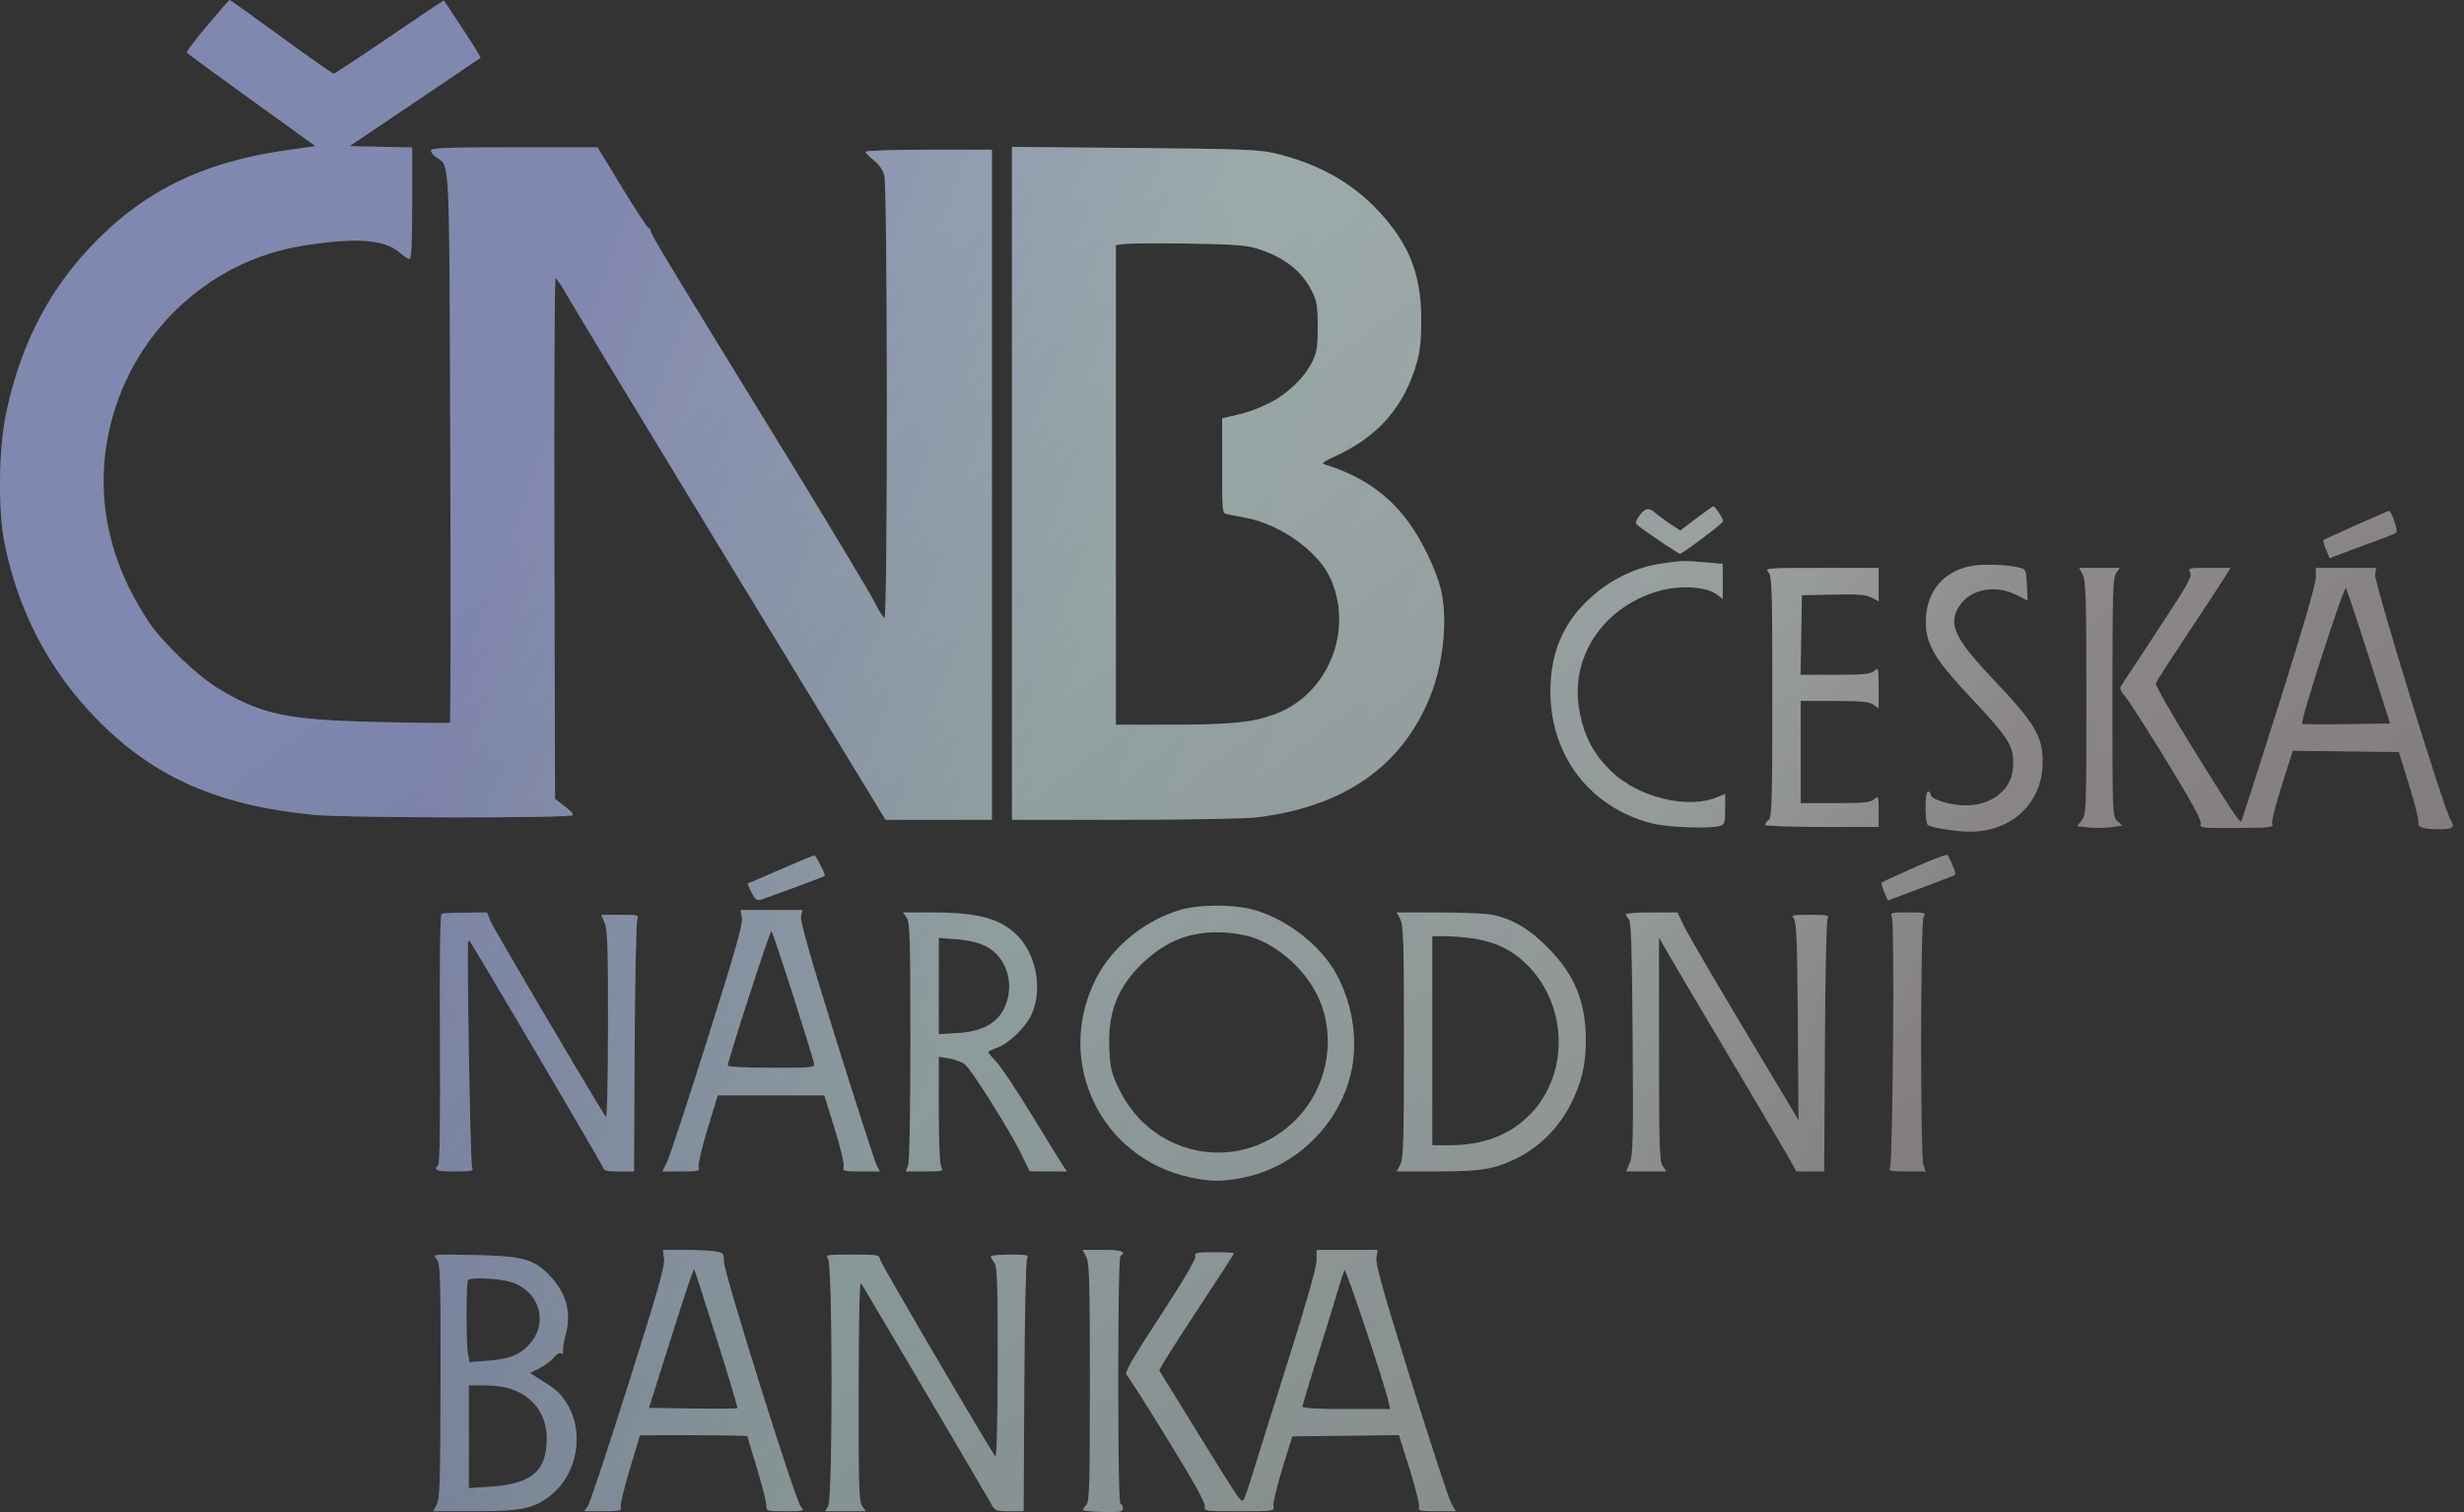 <svg width="88" height="54" viewBox="0 0 88 54" fill="none" xmlns="http://www.w3.org/2000/svg">
<rect x="0" y="0" width="88" height="54" fill="#333333" stroke="none"/>
<path fill-rule="evenodd" clip-rule="evenodd" d="M7.403 0.912C6.983 1.414 6.654 1.848 6.672 1.877C6.69 1.906 7.731 2.67 8.986 3.574L11.267 5.219L10.247 5.363C7.191 5.796 5.05 6.862 3.163 8.891C1.645 10.522 0.672 12.486 0.197 14.873C-0.048 16.111 -0.068 18.237 0.157 19.37C0.644 21.83 1.773 23.976 3.498 25.721C5.526 27.771 7.797 28.766 11.213 29.101C12.384 29.215 20.455 29.223 20.455 29.109C20.455 29.026 20.4 28.972 20.033 28.689L19.822 28.527L19.799 19.228C19.786 14.113 19.805 9.93 19.841 9.931C19.877 9.933 20.077 10.236 20.286 10.605C20.495 10.974 23.132 15.326 26.146 20.276L31.626 29.276H33.526H35.425V17.311V5.346H33.169C31.923 5.346 30.913 5.38 30.913 5.421C30.913 5.462 31.044 5.596 31.204 5.719C31.385 5.858 31.529 6.063 31.583 6.26C31.701 6.685 31.706 22.063 31.589 22.063C31.543 22.063 31.38 21.805 31.226 21.49C31.072 21.175 29.561 18.664 27.869 15.911C23.835 9.35 23.238 8.361 23.238 8.244C23.238 8.19 23.206 8.146 23.167 8.146C23.129 8.146 22.702 7.497 22.219 6.704L21.34 5.261L18.367 5.261C15.891 5.261 15.394 5.281 15.394 5.379C15.394 5.443 15.489 5.558 15.604 5.634C16.07 5.942 16.047 5.448 16.081 16.01C16.098 21.385 16.092 25.795 16.069 25.811C16.046 25.827 14.926 25.817 13.581 25.787C10.288 25.716 9.393 25.534 7.851 24.623C7.072 24.163 5.808 22.958 5.298 22.19C3.884 20.063 3.399 17.758 3.88 15.456C4.598 12.019 7.347 9.352 10.756 8.785C12.63 8.473 13.729 8.541 14.251 9.002C14.405 9.138 14.574 9.249 14.625 9.249C14.692 9.249 14.72 8.669 14.72 7.258V5.266L13.602 5.242L12.485 5.219L14.804 3.658C16.08 2.8 17.139 2.084 17.158 2.068C17.177 2.051 16.895 1.588 16.531 1.04C16.167 0.491 15.863 0.032 15.855 0.02C15.847 0.007 14.975 0.59 13.917 1.314C12.858 2.038 11.958 2.631 11.917 2.631C11.875 2.631 11.031 2.039 10.04 1.315C9.05 0.592 8.223 0 8.203 0C8.183 0 7.823 0.41 7.403 0.912ZM36.142 17.261V29.276H40.171C42.483 29.276 44.505 29.238 44.915 29.186C47.997 28.801 50.042 27.382 51.056 24.924C51.556 23.71 51.72 22.071 51.447 20.999C51.269 20.3 50.748 19.237 50.277 18.61C49.526 17.611 48.612 16.992 47.274 16.574C47.198 16.55 47.315 16.46 47.569 16.348C49.203 15.625 50.168 14.531 50.616 12.891C50.721 12.509 50.763 12.056 50.759 11.371C50.75 9.787 50.317 8.698 49.233 7.538C48.27 6.507 47.043 5.826 45.503 5.469C44.96 5.343 44.251 5.317 40.506 5.284L36.142 5.247V17.261ZM44.807 8.851C45.823 9.146 46.495 9.658 46.868 10.421C47.033 10.757 47.063 10.953 47.063 11.668C47.063 12.39 47.033 12.578 46.863 12.926C46.584 13.495 45.974 14.079 45.328 14.396C44.831 14.64 44.557 14.732 43.88 14.886L43.648 14.938V16.632C43.648 18.321 43.648 18.326 43.837 18.363C43.942 18.383 44.255 18.445 44.533 18.499C45.742 18.738 47.072 19.691 47.504 20.627C48.379 22.523 47.418 24.847 45.478 25.527C44.678 25.808 43.949 25.878 41.813 25.88L39.852 25.881V17.316V8.751L40.169 8.712C40.343 8.692 41.358 8.685 42.425 8.698C43.847 8.716 44.483 8.756 44.807 8.851ZM60.578 18.516L60.008 18.945L59.65 18.711C59.453 18.582 59.209 18.401 59.107 18.308C58.89 18.109 58.725 18.151 58.526 18.455C58.39 18.664 58.391 18.681 58.543 18.8C58.866 19.054 59.941 19.772 59.997 19.772C60.096 19.772 61.538 18.688 61.541 18.613C61.543 18.522 61.246 18.073 61.19 18.081C61.167 18.085 60.891 18.281 60.578 18.516ZM84.137 18.757C83.515 19.035 82.993 19.275 82.977 19.291C82.96 19.308 83.004 19.459 83.074 19.628L83.201 19.934L83.771 19.717C84.084 19.598 84.606 19.405 84.931 19.288C85.256 19.171 85.55 19.049 85.585 19.016C85.651 18.954 85.405 18.241 85.319 18.249C85.291 18.251 84.76 18.48 84.137 18.757ZM59.354 20.123C58.282 20.278 57.278 20.816 56.497 21.654C55.739 22.466 55.373 23.456 55.373 24.693C55.373 26.996 56.786 28.833 58.997 29.404C59.555 29.548 61.081 29.604 61.43 29.492C61.591 29.441 61.612 29.373 61.612 28.892V28.351L61.331 28.469C60.279 28.911 58.515 28.481 57.546 27.547C56.885 26.91 56.538 26.228 56.388 25.27C56.09 23.375 57.346 21.593 59.344 21.078C60.043 20.897 60.951 20.96 61.291 21.213L61.527 21.389V20.763V20.136L60.882 20.081C60.142 20.018 60.07 20.02 59.354 20.123ZM70.506 20.197C69.435 20.351 68.786 21.104 68.782 22.198C68.779 23.004 69.092 23.536 70.357 24.881C71.697 26.306 71.901 26.615 71.901 27.218C71.901 27.742 71.76 28.062 71.395 28.371C70.922 28.772 70.171 28.871 69.386 28.636C69.104 28.552 68.949 28.459 68.949 28.374C68.949 28.302 68.904 28.258 68.849 28.277C68.743 28.312 68.743 29.354 68.85 29.46C68.942 29.551 69.87 29.7 70.347 29.7C71.857 29.7 72.938 28.678 72.95 27.239C72.959 26.299 72.685 25.838 71.171 24.243C69.793 22.791 69.558 22.272 69.984 21.63C70.381 21.031 71.266 20.865 72.017 21.247L72.414 21.45L72.389 20.892C72.367 20.378 72.348 20.331 72.154 20.279C71.767 20.177 70.936 20.135 70.506 20.197ZM63.159 20.436C63.285 20.576 63.298 21.008 63.298 24.881C63.298 28.59 63.281 29.184 63.172 29.276C63.102 29.334 63.045 29.415 63.045 29.456C63.045 29.497 63.956 29.53 65.07 29.53H67.094V28.965C67.094 28.424 67.087 28.407 66.939 28.541C66.811 28.659 66.581 28.682 65.548 28.682H64.311V26.857V25.033H65.514C66.468 25.033 66.758 25.06 66.906 25.165L67.094 25.297V24.558C67.094 23.847 67.088 23.824 66.939 23.959C66.811 24.076 66.581 24.099 65.546 24.099H64.306L64.329 22.678L64.353 21.257L65.47 21.233C66.35 21.214 66.64 21.237 66.84 21.341L67.094 21.473V20.877V20.281H65.056C63.088 20.281 63.024 20.286 63.159 20.436ZM74.387 20.531C74.497 20.746 74.515 21.378 74.515 24.932C74.515 28.931 74.509 29.091 74.35 29.295L74.184 29.507L74.582 29.55C74.8 29.574 75.164 29.57 75.389 29.541L75.8 29.488L75.621 29.326C75.444 29.166 75.443 29.133 75.443 24.911C75.443 21.199 75.46 20.634 75.574 20.47L75.706 20.281H74.982H74.258L74.387 20.531ZM78.224 20.447C78.299 20.588 78.125 20.898 77.062 22.505C76.375 23.545 75.782 24.447 75.745 24.509C75.702 24.581 75.753 24.705 75.884 24.849C75.997 24.973 76.664 26.012 77.366 27.156C78.247 28.592 78.629 29.289 78.599 29.405C78.557 29.566 78.6 29.573 79.635 29.569C81.129 29.563 81.206 29.555 81.148 29.404C81.121 29.335 81.276 28.723 81.492 28.045L81.884 26.812L83.78 26.834L85.676 26.857L86.042 28.045C86.243 28.699 86.393 29.297 86.375 29.375C86.337 29.54 86.542 29.612 87.054 29.614C87.624 29.616 87.686 29.566 87.507 29.248C87.245 28.785 84.786 20.784 84.825 20.52L84.86 20.281H83.785H82.71L82.708 20.642C82.707 20.868 82.215 22.549 81.388 25.159C80.663 27.445 80.06 29.326 80.047 29.339C79.991 29.395 79.676 28.921 78.355 26.791C77.58 25.54 76.966 24.464 76.991 24.399C77.016 24.334 77.525 23.543 78.123 22.641C78.722 21.74 79.312 20.84 79.436 20.642L79.662 20.281H78.899C78.167 20.281 78.14 20.288 78.224 20.447ZM84.599 23.447L85.363 25.839L83.807 25.862C82.951 25.875 82.236 25.87 82.218 25.852C82.138 25.773 83.704 20.929 83.784 21.006C83.812 21.033 84.179 22.131 84.599 23.447ZM68.361 30.984C67.735 31.263 67.211 31.505 67.196 31.52C67.181 31.536 67.225 31.686 67.295 31.854L67.422 32.16L68.08 31.914C68.442 31.779 68.928 31.595 69.16 31.504C69.392 31.413 69.647 31.316 69.726 31.287C69.861 31.239 69.862 31.211 69.74 30.913C69.667 30.736 69.583 30.565 69.553 30.533C69.522 30.501 68.986 30.704 68.361 30.984ZM28.13 30.94C27.642 31.152 27.12 31.378 26.969 31.442L26.695 31.559L26.84 31.866C26.953 32.104 27.025 32.164 27.157 32.131C27.325 32.09 29.42 31.315 29.452 31.282C29.493 31.241 29.142 30.549 29.082 30.552C29.045 30.553 28.616 30.728 28.13 30.94ZM42.172 32.489C40.902 32.857 39.739 33.797 39.156 34.927C37.638 37.866 39.287 41.358 42.517 42.047C43.252 42.204 43.705 42.203 44.449 42.046C46.291 41.657 47.814 40.167 48.244 38.334C48.507 37.21 48.327 35.925 47.753 34.834C47.182 33.749 45.879 32.752 44.651 32.461C43.938 32.292 42.808 32.305 42.172 32.489ZM26.499 32.785C26.534 33.003 26.242 34.03 25.261 37.134C24.555 39.369 23.905 41.341 23.817 41.516L23.656 41.834H24.325C24.947 41.834 24.99 41.823 24.95 41.668C24.926 41.576 25.07 40.965 25.27 40.31L25.633 39.119H27.537H29.441L29.808 40.301C30.011 40.952 30.156 41.563 30.131 41.659C30.087 41.826 30.119 41.834 30.754 41.834H31.423L31.304 41.601C31.239 41.473 30.594 39.478 29.872 37.167C28.953 34.225 28.574 32.897 28.607 32.734L28.655 32.5H27.554H26.453L26.499 32.785ZM15.774 32.634C15.719 32.658 15.698 34.204 15.713 37.097C15.728 40.042 15.707 41.554 15.65 41.612C15.47 41.792 15.583 41.834 16.247 41.834C16.869 41.834 16.924 41.821 16.858 41.686C16.797 41.559 16.665 33.708 16.723 33.611C16.734 33.591 16.757 33.591 16.774 33.611C16.899 33.758 21.502 41.568 21.532 41.685C21.564 41.808 21.666 41.834 22.107 41.834H22.643L22.666 37.401C22.679 34.962 22.722 32.9 22.762 32.819C22.828 32.683 22.773 32.67 22.155 32.67H21.475L21.598 32.964C21.698 33.205 21.719 33.87 21.715 36.634C21.712 38.772 21.681 39.963 21.631 39.883C20.796 38.539 17.614 33.136 17.521 32.903L17.393 32.585L16.626 32.592C16.204 32.596 15.82 32.615 15.774 32.634ZM32.384 32.774C32.498 32.938 32.515 33.5 32.515 37.181C32.515 39.716 32.482 41.486 32.433 41.617L32.351 41.834H33.026C33.668 41.834 33.697 41.826 33.614 41.67C33.562 41.571 33.527 40.759 33.527 39.623V37.74L33.886 37.795C34.083 37.826 34.338 37.921 34.454 38.006C34.691 38.18 36.081 40.392 36.499 41.26L36.774 41.83L37.437 41.832L38.101 41.834L37.948 41.601C37.864 41.473 37.363 40.661 36.836 39.798C36.309 38.935 35.747 38.093 35.588 37.928C35.428 37.762 35.298 37.603 35.298 37.573C35.298 37.544 35.428 37.477 35.586 37.424C36.002 37.286 36.603 36.72 36.828 36.254C37.239 35.403 37.033 34.145 36.369 33.447C35.765 32.812 34.954 32.585 33.296 32.585H32.252L32.384 32.774ZM50.013 32.835C50.123 33.05 50.142 33.679 50.142 37.21C50.142 40.74 50.123 41.37 50.013 41.584L49.884 41.834H51.267C52.918 41.834 53.36 41.762 54.178 41.359C54.962 40.972 55.645 40.297 56.064 39.493C56.477 38.702 56.636 38.056 56.636 37.167C56.636 35.782 56.245 34.821 55.288 33.851C54.634 33.188 54.063 32.843 53.337 32.675C53.134 32.628 52.273 32.588 51.426 32.587L49.884 32.585L50.013 32.835ZM58.069 32.653C58.069 32.69 58.117 32.769 58.175 32.827C58.255 32.908 58.287 33.906 58.31 37.069C58.335 40.658 58.322 41.247 58.209 41.52L58.078 41.834H58.795H59.513L59.382 41.646C59.267 41.482 59.25 40.941 59.25 37.469V33.48L59.614 34.115C59.814 34.464 60.808 36.143 61.822 37.846C62.836 39.55 63.775 41.144 63.91 41.389L64.154 41.834H64.652H65.15L65.173 37.401C65.186 34.962 65.229 32.9 65.268 32.819C65.334 32.683 65.279 32.67 64.647 32.67C64.011 32.67 63.962 32.682 64.068 32.81C64.161 32.923 64.189 33.64 64.209 36.476L64.233 40.002L62.279 36.739C61.205 34.944 60.233 33.276 60.119 33.031L59.913 32.585H58.991C58.484 32.585 58.069 32.616 58.069 32.653ZM67.573 32.776C67.667 33.037 67.6 41.499 67.503 41.686C67.432 41.822 67.484 41.834 68.101 41.834H68.776L68.694 41.617C68.579 41.312 68.584 32.966 68.699 32.749C68.782 32.594 68.753 32.585 68.145 32.585C67.516 32.585 67.505 32.589 67.573 32.776ZM28.327 35.555C28.723 36.792 29.058 37.878 29.073 37.969C29.098 38.128 29.039 38.134 27.539 38.133C26.63 38.132 25.984 38.098 25.99 38.052C26.037 37.729 27.509 33.2 27.552 33.247C27.583 33.28 27.932 34.318 28.327 35.555ZM44.838 33.512C45.87 33.905 46.807 34.843 47.186 35.862C47.692 37.222 47.37 38.818 46.373 39.891C44.469 41.938 41.216 41.442 39.975 38.915C39.698 38.351 39.656 38.181 39.619 37.483C39.551 36.171 39.915 35.234 40.825 34.377C41.678 33.575 42.552 33.246 43.69 33.299C44.103 33.319 44.548 33.401 44.838 33.512ZM52.672 33.524C53.443 33.648 54.036 33.947 54.558 34.472C55.98 35.903 56.046 38.311 54.701 39.742C53.968 40.522 53.016 40.897 51.765 40.9L51.154 40.901V37.167V33.434L51.639 33.434C51.905 33.435 52.37 33.475 52.672 33.524ZM35.18 33.777C35.854 34.105 36.191 34.911 35.981 35.693C35.777 36.457 35.213 36.833 34.181 36.895L33.527 36.935V35.214V33.494L34.162 33.542C34.559 33.572 34.941 33.661 35.18 33.777ZM23.718 44.953C23.751 45.204 23.482 46.15 22.446 49.421C21.724 51.703 21.074 53.66 21.003 53.77L20.872 53.969H21.547C22.13 53.969 22.213 53.951 22.169 53.833C22.14 53.759 22.284 53.148 22.488 52.476L22.858 51.255L24.777 51.254C25.832 51.254 26.696 51.27 26.696 51.29C26.696 51.31 26.848 51.823 27.033 52.431C27.219 53.039 27.37 53.634 27.37 53.753C27.37 53.967 27.377 53.969 28.058 53.969C28.729 53.969 28.742 53.965 28.6 53.807C28.407 53.593 25.852 45.453 25.852 45.053C25.852 44.759 25.834 44.739 25.536 44.689C25.362 44.66 24.872 44.636 24.448 44.636L23.676 44.635L23.718 44.953ZM38.796 44.885C38.906 45.1 38.925 45.741 38.925 49.377C38.925 53.172 38.91 53.632 38.788 53.755C38.713 53.831 38.671 53.912 38.695 53.936C38.719 53.961 39.047 53.987 39.422 53.996C40.023 54.01 40.106 53.993 40.105 53.863C40.105 53.781 40.068 53.715 40.021 53.715C39.966 53.715 39.937 52.189 39.937 49.307C39.937 46.46 39.967 44.881 40.021 44.847C40.249 44.705 40.039 44.635 39.386 44.635H38.667L38.796 44.885ZM47.021 45.008C47.021 45.251 46.666 46.504 46.005 48.594C45.446 50.36 44.872 52.187 44.73 52.654C44.588 53.12 44.444 53.533 44.41 53.57C44.321 53.667 44.279 53.605 42.794 51.2C42.05 49.992 41.424 48.979 41.404 48.947C41.384 48.915 41.976 47.97 42.719 46.846C43.462 45.722 44.069 44.784 44.069 44.761C44.069 44.738 43.75 44.72 43.36 44.72C42.722 44.72 42.655 44.735 42.691 44.871C42.716 44.967 42.257 45.747 41.428 47.014C40.457 48.5 40.152 49.026 40.229 49.09C40.285 49.136 40.949 50.178 41.703 51.405C42.649 52.942 43.062 53.687 43.032 53.802C42.99 53.963 43.037 53.969 44.256 53.969C45.487 53.969 45.522 53.964 45.478 53.797C45.453 53.702 45.595 53.101 45.792 52.46L46.151 51.296L48.057 51.273L49.963 51.251L50.348 52.474C50.56 53.148 50.71 53.759 50.681 53.834C50.637 53.951 50.722 53.969 51.31 53.969H51.992L51.834 53.693C51.748 53.542 51.1 51.57 50.394 49.312C49.413 46.175 49.122 45.14 49.157 44.921L49.203 44.635H48.112H47.021V45.008ZM15.588 44.955C15.728 45.11 15.738 45.406 15.733 49.298C15.729 52.848 15.71 53.511 15.602 53.722L15.475 53.969H16.937C18.596 53.969 19.046 53.88 19.627 53.434C20.639 52.657 20.902 51.107 20.201 50.052C19.975 49.713 19.845 49.604 19.161 49.182L18.922 49.034L19.268 48.861C19.458 48.766 19.688 48.594 19.778 48.479C19.868 48.364 19.984 48.296 20.037 48.328C20.096 48.365 20.123 48.328 20.109 48.229C20.098 48.143 20.132 47.919 20.186 47.732C20.413 46.952 20.257 46.252 19.724 45.656C19.111 44.969 18.744 44.859 16.955 44.82C15.449 44.788 15.438 44.789 15.588 44.955ZM29.574 44.945C29.738 45.144 29.744 53.487 29.58 53.778L29.473 53.969H30.198H30.922L30.791 53.781C30.677 53.616 30.66 53.085 30.665 49.644C30.668 47.047 30.698 45.739 30.752 45.823C30.897 46.048 35.251 53.431 35.4 53.705C35.536 53.955 35.57 53.969 36.051 53.969H36.559L36.582 49.535C36.595 47.097 36.638 45.035 36.678 44.953C36.743 44.818 36.689 44.804 36.066 44.804C35.69 44.804 35.384 44.833 35.385 44.868C35.387 44.903 35.444 45.006 35.512 45.096C35.616 45.235 35.635 45.803 35.631 48.703C35.627 50.906 35.597 52.099 35.546 52.017C34.762 50.769 31.465 45.135 31.437 44.995C31.4 44.811 31.367 44.804 30.429 44.804C29.535 44.804 29.467 44.816 29.574 44.945ZM25.594 47.804C26.021 49.151 26.354 50.269 26.334 50.288C26.314 50.308 25.596 50.314 24.738 50.301L23.177 50.278L23.78 48.368C24.501 46.085 24.765 45.294 24.796 45.33C24.809 45.344 25.168 46.458 25.594 47.804ZM49.593 50.066L49.649 50.32H48.082C47.077 50.32 46.515 50.289 46.515 50.234C46.515 50.187 46.758 49.375 47.056 48.431C47.353 47.486 47.68 46.427 47.782 46.077C47.884 45.727 47.99 45.403 48.018 45.356C48.065 45.28 49.459 49.448 49.593 50.066ZM18.228 45.778C19.249 46.083 19.608 47.205 18.932 47.979C18.583 48.379 18.204 48.535 17.435 48.595L16.77 48.646L16.715 48.37C16.642 48.006 16.643 45.783 16.716 45.71C16.818 45.606 17.803 45.651 18.228 45.778ZM18.134 49.566C19.005 49.81 19.527 50.483 19.527 51.364C19.527 52.546 19 52.993 17.482 53.096L16.744 53.146V51.309V49.472L17.271 49.472C17.561 49.472 17.949 49.515 18.134 49.566Z" fill="url(#paint0_linear_271_4654)" fill-opacity="0.5"/>
<path fill-rule="evenodd" clip-rule="evenodd" d="M7.403 0.912C6.983 1.414 6.654 1.848 6.672 1.877C6.69 1.906 7.731 2.67 8.986 3.574L11.267 5.219L10.247 5.363C7.191 5.796 5.05 6.862 3.163 8.891C1.645 10.522 0.672 12.486 0.197 14.873C-0.048 16.111 -0.068 18.237 0.157 19.37C0.644 21.83 1.773 23.976 3.498 25.721C5.526 27.771 7.797 28.766 11.213 29.101C12.384 29.215 20.455 29.223 20.455 29.109C20.455 29.026 20.4 28.972 20.033 28.689L19.822 28.527L19.799 19.228C19.786 14.113 19.805 9.93 19.841 9.931C19.877 9.933 20.077 10.236 20.286 10.605C20.495 10.974 23.132 15.326 26.146 20.276L31.626 29.276H33.526H35.425V17.311V5.346H33.169C31.923 5.346 30.913 5.38 30.913 5.421C30.913 5.462 31.044 5.596 31.204 5.719C31.385 5.858 31.529 6.063 31.583 6.26C31.701 6.685 31.706 22.063 31.589 22.063C31.543 22.063 31.38 21.805 31.226 21.49C31.072 21.175 29.561 18.664 27.869 15.911C23.835 9.35 23.238 8.361 23.238 8.244C23.238 8.19 23.206 8.146 23.167 8.146C23.129 8.146 22.702 7.497 22.219 6.704L21.34 5.261L18.367 5.261C15.891 5.261 15.394 5.281 15.394 5.379C15.394 5.443 15.489 5.558 15.604 5.634C16.07 5.942 16.047 5.448 16.081 16.01C16.098 21.385 16.092 25.795 16.069 25.811C16.046 25.827 14.926 25.817 13.581 25.787C10.288 25.716 9.393 25.534 7.851 24.623C7.072 24.163 5.808 22.958 5.298 22.19C3.884 20.063 3.399 17.758 3.88 15.456C4.598 12.019 7.347 9.352 10.756 8.785C12.63 8.473 13.729 8.541 14.251 9.002C14.405 9.138 14.574 9.249 14.625 9.249C14.692 9.249 14.72 8.669 14.72 7.258V5.266L13.602 5.242L12.485 5.219L14.804 3.658C16.08 2.8 17.139 2.084 17.158 2.068C17.177 2.051 16.895 1.588 16.531 1.04C16.167 0.491 15.863 0.032 15.855 0.02C15.847 0.007 14.975 0.59 13.917 1.314C12.858 2.038 11.958 2.631 11.917 2.631C11.875 2.631 11.031 2.039 10.04 1.315C9.05 0.592 8.223 0 8.203 0C8.183 0 7.823 0.41 7.403 0.912ZM36.142 17.261V29.276H40.171C42.483 29.276 44.505 29.238 44.915 29.186C47.997 28.801 50.042 27.382 51.056 24.924C51.556 23.71 51.72 22.071 51.447 20.999C51.269 20.3 50.748 19.237 50.277 18.61C49.526 17.611 48.612 16.992 47.274 16.574C47.198 16.55 47.315 16.46 47.569 16.348C49.203 15.625 50.168 14.531 50.616 12.891C50.721 12.509 50.763 12.056 50.759 11.371C50.75 9.787 50.317 8.698 49.233 7.538C48.27 6.507 47.043 5.826 45.503 5.469C44.96 5.343 44.251 5.317 40.506 5.284L36.142 5.247V17.261ZM44.807 8.851C45.823 9.146 46.495 9.658 46.868 10.421C47.033 10.757 47.063 10.953 47.063 11.668C47.063 12.39 47.033 12.578 46.863 12.926C46.584 13.495 45.974 14.079 45.328 14.396C44.831 14.64 44.557 14.732 43.88 14.886L43.648 14.938V16.632C43.648 18.321 43.648 18.326 43.837 18.363C43.942 18.383 44.255 18.445 44.533 18.499C45.742 18.738 47.072 19.691 47.504 20.627C48.379 22.523 47.418 24.847 45.478 25.527C44.678 25.808 43.949 25.878 41.813 25.88L39.852 25.881V17.316V8.751L40.169 8.712C40.343 8.692 41.358 8.685 42.425 8.698C43.847 8.716 44.483 8.756 44.807 8.851ZM60.578 18.516L60.008 18.945L59.65 18.711C59.453 18.582 59.209 18.401 59.107 18.308C58.89 18.109 58.725 18.151 58.526 18.455C58.39 18.664 58.391 18.681 58.543 18.8C58.866 19.054 59.941 19.772 59.997 19.772C60.096 19.772 61.538 18.688 61.541 18.613C61.543 18.522 61.246 18.073 61.19 18.081C61.167 18.085 60.891 18.281 60.578 18.516ZM84.137 18.757C83.515 19.035 82.993 19.275 82.977 19.291C82.96 19.308 83.004 19.459 83.074 19.628L83.201 19.934L83.771 19.717C84.084 19.598 84.606 19.405 84.931 19.288C85.256 19.171 85.55 19.049 85.585 19.016C85.651 18.954 85.405 18.241 85.319 18.249C85.291 18.251 84.76 18.48 84.137 18.757ZM59.354 20.123C58.282 20.278 57.278 20.816 56.497 21.654C55.739 22.466 55.373 23.456 55.373 24.693C55.373 26.996 56.786 28.833 58.997 29.404C59.555 29.548 61.081 29.604 61.43 29.492C61.591 29.441 61.612 29.373 61.612 28.892V28.351L61.331 28.469C60.279 28.911 58.515 28.481 57.546 27.547C56.885 26.91 56.538 26.228 56.388 25.27C56.09 23.375 57.346 21.593 59.344 21.078C60.043 20.897 60.951 20.96 61.291 21.213L61.527 21.389V20.763V20.136L60.882 20.081C60.142 20.018 60.07 20.02 59.354 20.123ZM70.506 20.197C69.435 20.351 68.786 21.104 68.782 22.198C68.779 23.004 69.092 23.536 70.357 24.881C71.697 26.306 71.901 26.615 71.901 27.218C71.901 27.742 71.76 28.062 71.395 28.371C70.922 28.772 70.171 28.871 69.386 28.636C69.104 28.552 68.949 28.459 68.949 28.374C68.949 28.302 68.904 28.258 68.849 28.277C68.743 28.312 68.743 29.354 68.85 29.46C68.942 29.551 69.87 29.7 70.347 29.7C71.857 29.7 72.938 28.678 72.95 27.239C72.959 26.299 72.685 25.838 71.171 24.243C69.793 22.791 69.558 22.272 69.984 21.63C70.381 21.031 71.266 20.865 72.017 21.247L72.414 21.45L72.389 20.892C72.367 20.378 72.348 20.331 72.154 20.279C71.767 20.177 70.936 20.135 70.506 20.197ZM63.159 20.436C63.285 20.576 63.298 21.008 63.298 24.881C63.298 28.59 63.281 29.184 63.172 29.276C63.102 29.334 63.045 29.415 63.045 29.456C63.045 29.497 63.956 29.53 65.07 29.53H67.094V28.965C67.094 28.424 67.087 28.407 66.939 28.541C66.811 28.659 66.581 28.682 65.548 28.682H64.311V26.857V25.033H65.514C66.468 25.033 66.758 25.06 66.906 25.165L67.094 25.297V24.558C67.094 23.847 67.088 23.824 66.939 23.959C66.811 24.076 66.581 24.099 65.546 24.099H64.306L64.329 22.678L64.353 21.257L65.47 21.233C66.35 21.214 66.64 21.237 66.84 21.341L67.094 21.473V20.877V20.281H65.056C63.088 20.281 63.024 20.286 63.159 20.436ZM74.387 20.531C74.497 20.746 74.515 21.378 74.515 24.932C74.515 28.931 74.509 29.091 74.35 29.295L74.184 29.507L74.582 29.55C74.8 29.574 75.164 29.57 75.389 29.541L75.8 29.488L75.621 29.326C75.444 29.166 75.443 29.133 75.443 24.911C75.443 21.199 75.46 20.634 75.574 20.47L75.706 20.281H74.982H74.258L74.387 20.531ZM78.224 20.447C78.299 20.588 78.125 20.898 77.062 22.505C76.375 23.545 75.782 24.447 75.745 24.509C75.702 24.581 75.753 24.705 75.884 24.849C75.997 24.973 76.664 26.012 77.366 27.156C78.247 28.592 78.629 29.289 78.599 29.405C78.557 29.566 78.6 29.573 79.635 29.569C81.129 29.563 81.206 29.555 81.148 29.404C81.121 29.335 81.276 28.723 81.492 28.045L81.884 26.812L83.78 26.834L85.676 26.857L86.042 28.045C86.243 28.699 86.393 29.297 86.375 29.375C86.337 29.54 86.542 29.612 87.054 29.614C87.624 29.616 87.686 29.566 87.507 29.248C87.245 28.785 84.786 20.784 84.825 20.52L84.86 20.281H83.785H82.71L82.708 20.642C82.707 20.868 82.215 22.549 81.388 25.159C80.663 27.445 80.06 29.326 80.047 29.339C79.991 29.395 79.676 28.921 78.355 26.791C77.58 25.54 76.966 24.464 76.991 24.399C77.016 24.334 77.525 23.543 78.123 22.641C78.722 21.74 79.312 20.84 79.436 20.642L79.662 20.281H78.899C78.167 20.281 78.14 20.288 78.224 20.447ZM84.599 23.447L85.363 25.839L83.807 25.862C82.951 25.875 82.236 25.87 82.218 25.852C82.138 25.773 83.704 20.929 83.784 21.006C83.812 21.033 84.179 22.131 84.599 23.447ZM68.361 30.984C67.735 31.263 67.211 31.505 67.196 31.52C67.181 31.536 67.225 31.686 67.295 31.854L67.422 32.16L68.08 31.914C68.442 31.779 68.928 31.595 69.16 31.504C69.392 31.413 69.647 31.316 69.726 31.287C69.861 31.239 69.862 31.211 69.74 30.913C69.667 30.736 69.583 30.565 69.553 30.533C69.522 30.501 68.986 30.704 68.361 30.984ZM28.13 30.94C27.642 31.152 27.12 31.378 26.969 31.442L26.695 31.559L26.84 31.866C26.953 32.104 27.025 32.164 27.157 32.131C27.325 32.09 29.42 31.315 29.452 31.282C29.493 31.241 29.142 30.549 29.082 30.552C29.045 30.553 28.616 30.728 28.13 30.94ZM42.172 32.489C40.902 32.857 39.739 33.797 39.156 34.927C37.638 37.866 39.287 41.358 42.517 42.047C43.252 42.204 43.705 42.203 44.449 42.046C46.291 41.657 47.814 40.167 48.244 38.334C48.507 37.21 48.327 35.925 47.753 34.834C47.182 33.749 45.879 32.752 44.651 32.461C43.938 32.292 42.808 32.305 42.172 32.489ZM26.499 32.785C26.534 33.003 26.242 34.03 25.261 37.134C24.555 39.369 23.905 41.341 23.817 41.516L23.656 41.834H24.325C24.947 41.834 24.99 41.823 24.95 41.668C24.926 41.576 25.07 40.965 25.27 40.31L25.633 39.119H27.537H29.441L29.808 40.301C30.011 40.952 30.156 41.563 30.131 41.659C30.087 41.826 30.119 41.834 30.754 41.834H31.423L31.304 41.601C31.239 41.473 30.594 39.478 29.872 37.167C28.953 34.225 28.574 32.897 28.607 32.734L28.655 32.5H27.554H26.453L26.499 32.785ZM15.774 32.634C15.719 32.658 15.698 34.204 15.713 37.097C15.728 40.042 15.707 41.554 15.65 41.612C15.47 41.792 15.583 41.834 16.247 41.834C16.869 41.834 16.924 41.821 16.858 41.686C16.797 41.559 16.665 33.708 16.723 33.611C16.734 33.591 16.757 33.591 16.774 33.611C16.899 33.758 21.502 41.568 21.532 41.685C21.564 41.808 21.666 41.834 22.107 41.834H22.643L22.666 37.401C22.679 34.962 22.722 32.9 22.762 32.819C22.828 32.683 22.773 32.67 22.155 32.67H21.475L21.598 32.964C21.698 33.205 21.719 33.87 21.715 36.634C21.712 38.772 21.681 39.963 21.631 39.883C20.796 38.539 17.614 33.136 17.521 32.903L17.393 32.585L16.626 32.592C16.204 32.596 15.82 32.615 15.774 32.634ZM32.384 32.774C32.498 32.938 32.515 33.5 32.515 37.181C32.515 39.716 32.482 41.486 32.433 41.617L32.351 41.834H33.026C33.668 41.834 33.697 41.826 33.614 41.67C33.562 41.571 33.527 40.759 33.527 39.623V37.74L33.886 37.795C34.083 37.826 34.338 37.921 34.454 38.006C34.691 38.18 36.081 40.392 36.499 41.26L36.774 41.83L37.437 41.832L38.101 41.834L37.948 41.601C37.864 41.473 37.363 40.661 36.836 39.798C36.309 38.935 35.747 38.093 35.588 37.928C35.428 37.762 35.298 37.603 35.298 37.573C35.298 37.544 35.428 37.477 35.586 37.424C36.002 37.286 36.603 36.72 36.828 36.254C37.239 35.403 37.033 34.145 36.369 33.447C35.765 32.812 34.954 32.585 33.296 32.585H32.252L32.384 32.774ZM50.013 32.835C50.123 33.05 50.142 33.679 50.142 37.21C50.142 40.74 50.123 41.37 50.013 41.584L49.884 41.834H51.267C52.918 41.834 53.36 41.762 54.178 41.359C54.962 40.972 55.645 40.297 56.064 39.493C56.477 38.702 56.636 38.056 56.636 37.167C56.636 35.782 56.245 34.821 55.288 33.851C54.634 33.188 54.063 32.843 53.337 32.675C53.134 32.628 52.273 32.588 51.426 32.587L49.884 32.585L50.013 32.835ZM58.069 32.653C58.069 32.69 58.117 32.769 58.175 32.827C58.255 32.908 58.287 33.906 58.31 37.069C58.335 40.658 58.322 41.247 58.209 41.52L58.078 41.834H58.795H59.513L59.382 41.646C59.267 41.482 59.25 40.941 59.25 37.469V33.48L59.614 34.115C59.814 34.464 60.808 36.143 61.822 37.846C62.836 39.55 63.775 41.144 63.91 41.389L64.154 41.834H64.652H65.15L65.173 37.401C65.186 34.962 65.229 32.9 65.268 32.819C65.334 32.683 65.279 32.67 64.647 32.67C64.011 32.67 63.962 32.682 64.068 32.81C64.161 32.923 64.189 33.64 64.209 36.476L64.233 40.002L62.279 36.739C61.205 34.944 60.233 33.276 60.119 33.031L59.913 32.585H58.991C58.484 32.585 58.069 32.616 58.069 32.653ZM67.573 32.776C67.667 33.037 67.6 41.499 67.503 41.686C67.432 41.822 67.484 41.834 68.101 41.834H68.776L68.694 41.617C68.579 41.312 68.584 32.966 68.699 32.749C68.782 32.594 68.753 32.585 68.145 32.585C67.516 32.585 67.505 32.589 67.573 32.776ZM28.327 35.555C28.723 36.792 29.058 37.878 29.073 37.969C29.098 38.128 29.039 38.134 27.539 38.133C26.63 38.132 25.984 38.098 25.99 38.052C26.037 37.729 27.509 33.2 27.552 33.247C27.583 33.28 27.932 34.318 28.327 35.555ZM44.838 33.512C45.87 33.905 46.807 34.843 47.186 35.862C47.692 37.222 47.37 38.818 46.373 39.891C44.469 41.938 41.216 41.442 39.975 38.915C39.698 38.351 39.656 38.181 39.619 37.483C39.551 36.171 39.915 35.234 40.825 34.377C41.678 33.575 42.552 33.246 43.69 33.299C44.103 33.319 44.548 33.401 44.838 33.512ZM52.672 33.524C53.443 33.648 54.036 33.947 54.558 34.472C55.98 35.903 56.046 38.311 54.701 39.742C53.968 40.522 53.016 40.897 51.765 40.9L51.154 40.901V37.167V33.434L51.639 33.434C51.905 33.435 52.37 33.475 52.672 33.524ZM35.18 33.777C35.854 34.105 36.191 34.911 35.981 35.693C35.777 36.457 35.213 36.833 34.181 36.895L33.527 36.935V35.214V33.494L34.162 33.542C34.559 33.572 34.941 33.661 35.18 33.777ZM23.718 44.953C23.751 45.204 23.482 46.15 22.446 49.421C21.724 51.703 21.074 53.66 21.003 53.77L20.872 53.969H21.547C22.13 53.969 22.213 53.951 22.169 53.833C22.14 53.759 22.284 53.148 22.488 52.476L22.858 51.255L24.777 51.254C25.832 51.254 26.696 51.27 26.696 51.29C26.696 51.31 26.848 51.823 27.033 52.431C27.219 53.039 27.37 53.634 27.37 53.753C27.37 53.967 27.377 53.969 28.058 53.969C28.729 53.969 28.742 53.965 28.6 53.807C28.407 53.593 25.852 45.453 25.852 45.053C25.852 44.759 25.834 44.739 25.536 44.689C25.362 44.66 24.872 44.636 24.448 44.636L23.676 44.635L23.718 44.953ZM38.796 44.885C38.906 45.1 38.925 45.741 38.925 49.377C38.925 53.172 38.91 53.632 38.788 53.755C38.713 53.831 38.671 53.912 38.695 53.936C38.719 53.961 39.047 53.987 39.422 53.996C40.023 54.01 40.106 53.993 40.105 53.863C40.105 53.781 40.068 53.715 40.021 53.715C39.966 53.715 39.937 52.189 39.937 49.307C39.937 46.46 39.967 44.881 40.021 44.847C40.249 44.705 40.039 44.635 39.386 44.635H38.667L38.796 44.885ZM47.021 45.008C47.021 45.251 46.666 46.504 46.005 48.594C45.446 50.36 44.872 52.187 44.73 52.654C44.588 53.12 44.444 53.533 44.41 53.57C44.321 53.667 44.279 53.605 42.794 51.2C42.05 49.992 41.424 48.979 41.404 48.947C41.384 48.915 41.976 47.97 42.719 46.846C43.462 45.722 44.069 44.784 44.069 44.761C44.069 44.738 43.75 44.72 43.36 44.72C42.722 44.72 42.655 44.735 42.691 44.871C42.716 44.967 42.257 45.747 41.428 47.014C40.457 48.5 40.152 49.026 40.229 49.09C40.285 49.136 40.949 50.178 41.703 51.405C42.649 52.942 43.062 53.687 43.032 53.802C42.99 53.963 43.037 53.969 44.256 53.969C45.487 53.969 45.522 53.964 45.478 53.797C45.453 53.702 45.595 53.101 45.792 52.46L46.151 51.296L48.057 51.273L49.963 51.251L50.348 52.474C50.56 53.148 50.71 53.759 50.681 53.834C50.637 53.951 50.722 53.969 51.31 53.969H51.992L51.834 53.693C51.748 53.542 51.1 51.57 50.394 49.312C49.413 46.175 49.122 45.14 49.157 44.921L49.203 44.635H48.112H47.021V45.008ZM15.588 44.955C15.728 45.11 15.738 45.406 15.733 49.298C15.729 52.848 15.71 53.511 15.602 53.722L15.475 53.969H16.937C18.596 53.969 19.046 53.88 19.627 53.434C20.639 52.657 20.902 51.107 20.201 50.052C19.975 49.713 19.845 49.604 19.161 49.182L18.922 49.034L19.268 48.861C19.458 48.766 19.688 48.594 19.778 48.479C19.868 48.364 19.984 48.296 20.037 48.328C20.096 48.365 20.123 48.328 20.109 48.229C20.098 48.143 20.132 47.919 20.186 47.732C20.413 46.952 20.257 46.252 19.724 45.656C19.111 44.969 18.744 44.859 16.955 44.82C15.449 44.788 15.438 44.789 15.588 44.955ZM29.574 44.945C29.738 45.144 29.744 53.487 29.58 53.778L29.473 53.969H30.198H30.922L30.791 53.781C30.677 53.616 30.66 53.085 30.665 49.644C30.668 47.047 30.698 45.739 30.752 45.823C30.897 46.048 35.251 53.431 35.4 53.705C35.536 53.955 35.57 53.969 36.051 53.969H36.559L36.582 49.535C36.595 47.097 36.638 45.035 36.678 44.953C36.743 44.818 36.689 44.804 36.066 44.804C35.69 44.804 35.384 44.833 35.385 44.868C35.387 44.903 35.444 45.006 35.512 45.096C35.616 45.235 35.635 45.803 35.631 48.703C35.627 50.906 35.597 52.099 35.546 52.017C34.762 50.769 31.465 45.135 31.437 44.995C31.4 44.811 31.367 44.804 30.429 44.804C29.535 44.804 29.467 44.816 29.574 44.945ZM25.594 47.804C26.021 49.151 26.354 50.269 26.334 50.288C26.314 50.308 25.596 50.314 24.738 50.301L23.177 50.278L23.78 48.368C24.501 46.085 24.765 45.294 24.796 45.33C24.809 45.344 25.168 46.458 25.594 47.804ZM49.593 50.066L49.649 50.32H48.082C47.077 50.32 46.515 50.289 46.515 50.234C46.515 50.187 46.758 49.375 47.056 48.431C47.353 47.486 47.68 46.427 47.782 46.077C47.884 45.727 47.99 45.403 48.018 45.356C48.065 45.28 49.459 49.448 49.593 50.066ZM18.228 45.778C19.249 46.083 19.608 47.205 18.932 47.979C18.583 48.379 18.204 48.535 17.435 48.595L16.77 48.646L16.715 48.37C16.642 48.006 16.643 45.783 16.716 45.71C16.818 45.606 17.803 45.651 18.228 45.778ZM18.134 49.566C19.005 49.81 19.527 50.483 19.527 51.364C19.527 52.546 19 52.993 17.482 53.096L16.744 53.146V51.309V49.472L17.271 49.472C17.561 49.472 17.949 49.515 18.134 49.566Z" fill="url(#paint1_linear_271_4654)" fill-opacity="0.3"/>
<defs>
<linearGradient id="paint0_linear_271_4654" x1="43.798" y1="5.08172e-06" x2="96.544" y2="71.339" gradientUnits="userSpaceOnUse">
<stop stop-color="white"/>
<stop offset="1" stop-color="white" stop-opacity="0"/>
</linearGradient>
<linearGradient id="paint1_linear_271_4654" x1="36.049" y1="-31.86" x2="87.144" y2="-13.632" gradientUnits="userSpaceOnUse">
<stop stop-color="#4A60DB"/>
<stop offset="0.388" stop-color="#B2E2E4"/>
<stop offset="0.787" stop-color="#E4F5F6"/>
<stop offset="1" stop-color="#CFC0C3"/>
</linearGradient>
</defs>
</svg>

